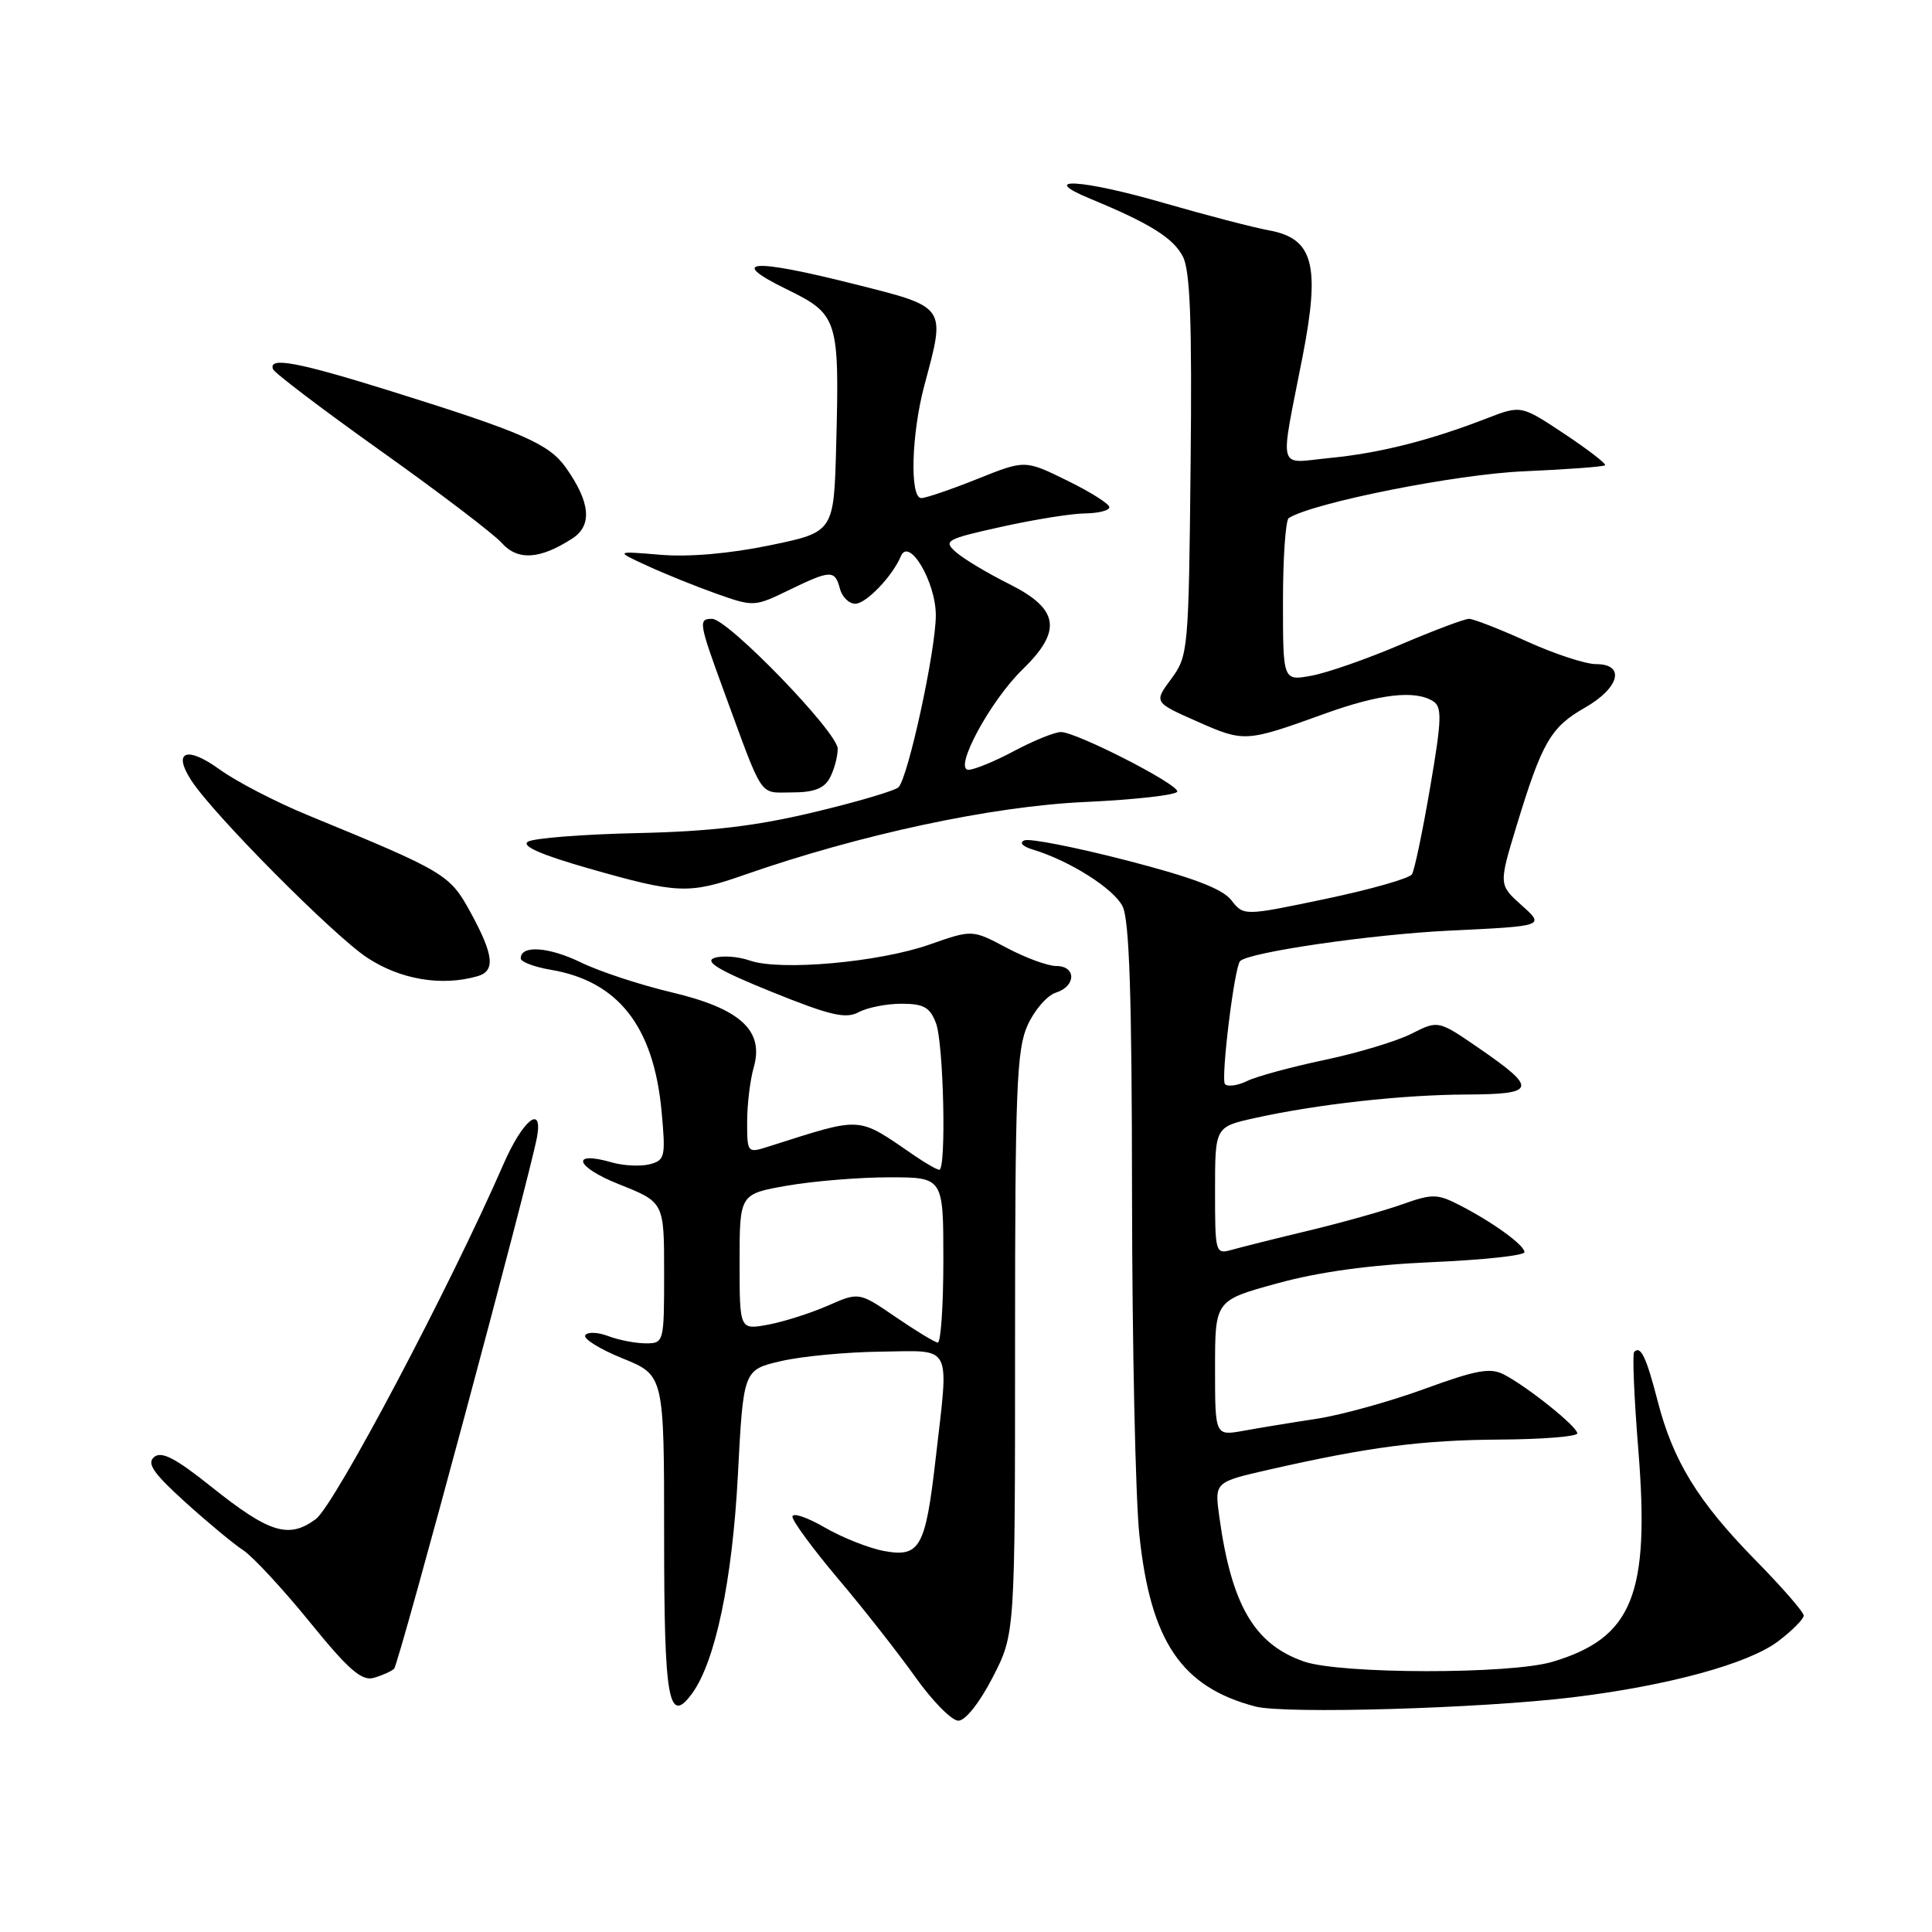 <?xml version="1.0" encoding="UTF-8" standalone="no"?>
<!DOCTYPE svg PUBLIC "-//W3C//DTD SVG 1.1//EN" "http://www.w3.org/Graphics/SVG/1.1/DTD/svg11.dtd" >
<svg xmlns="http://www.w3.org/2000/svg" xmlns:xlink="http://www.w3.org/1999/xlink" version="1.1" viewBox="0 0 256 256">
 <g >
 <path fill="currentColor"
d=" M 131.54 222.25 C 134.50 216.50 134.50 216.50 134.50 178.00 C 134.50 144.28 134.71 139.05 136.16 135.85 C 137.07 133.84 138.76 131.89 139.91 131.53 C 142.60 130.68 142.63 128.00 139.95 128.00 C 138.83 128.00 135.87 126.91 133.37 125.58 C 128.83 123.17 128.83 123.17 123.16 125.16 C 116.46 127.51 103.39 128.68 99.36 127.28 C 97.79 126.73 95.66 126.58 94.64 126.94 C 93.29 127.42 95.36 128.64 102.24 131.42 C 110.00 134.56 112.06 135.04 113.78 134.12 C 114.93 133.50 117.48 133.00 119.46 133.00 C 122.39 133.00 123.23 133.47 124.02 135.57 C 125.04 138.23 125.41 155.00 124.46 155.00 C 124.16 155.00 122.70 154.17 121.21 153.15 C 113.43 147.83 114.53 147.90 101.75 151.95 C 99.05 152.81 99.00 152.75 99.00 148.66 C 99.00 146.36 99.39 143.12 99.87 141.45 C 101.28 136.55 98.11 133.65 89.00 131.49 C 84.88 130.52 79.47 128.74 77.00 127.54 C 72.70 125.45 69.00 125.20 69.00 126.99 C 69.00 127.45 70.79 128.13 72.98 128.50 C 81.91 130.01 86.61 136.00 87.66 147.23 C 88.22 153.28 88.12 153.74 86.09 154.27 C 84.89 154.58 82.64 154.47 81.09 154.03 C 75.50 152.42 76.22 154.62 82.04 156.93 C 88.00 159.30 88.00 159.30 88.00 168.65 C 88.00 177.89 87.97 178.00 85.57 178.00 C 84.23 178.00 81.99 177.57 80.60 177.04 C 79.21 176.51 77.83 176.46 77.55 176.93 C 77.26 177.39 79.49 178.78 82.51 180.00 C 88.00 182.23 88.00 182.23 88.00 203.56 C 88.00 225.36 88.58 228.65 91.70 224.40 C 94.78 220.19 97.04 209.45 97.77 195.50 C 98.50 181.51 98.50 181.51 103.50 180.35 C 106.25 179.71 112.21 179.15 116.75 179.10 C 126.33 178.98 125.75 177.84 123.97 193.36 C 122.63 205.06 121.89 206.38 117.16 205.52 C 115.15 205.15 111.59 203.74 109.25 202.38 C 106.91 201.03 105.00 200.39 105.00 200.97 C 105.00 201.54 107.75 205.28 111.11 209.26 C 114.48 213.24 119.06 219.09 121.31 222.25 C 123.56 225.41 126.11 228.00 126.99 228.00 C 127.92 228.00 129.81 225.61 131.54 222.25 Z  M 208.42 224.90 C 221.11 223.35 231.72 220.45 235.65 217.45 C 237.49 216.05 239.00 214.53 239.00 214.07 C 239.00 213.61 236.12 210.30 232.59 206.71 C 224.99 198.96 221.69 193.58 219.65 185.65 C 218.14 179.80 217.40 178.26 216.54 179.13 C 216.28 179.38 216.53 185.19 217.08 192.03 C 218.64 211.31 216.34 217.03 205.70 220.20 C 200.10 221.87 177.64 221.84 172.78 220.16 C 166.20 217.87 163.17 212.68 161.56 200.94 C 160.93 196.38 160.93 196.38 168.22 194.72 C 181.38 191.73 188.36 190.82 198.75 190.75 C 204.39 190.72 209.00 190.34 209.00 189.93 C 209.00 189.04 202.49 183.81 199.30 182.14 C 197.49 181.19 195.65 181.52 188.80 184.02 C 184.24 185.69 177.80 187.48 174.50 187.99 C 171.20 188.49 166.81 189.21 164.75 189.59 C 161.00 190.26 161.00 190.26 161.00 181.29 C 161.00 172.31 161.00 172.31 169.25 170.05 C 174.76 168.53 181.56 167.60 189.75 167.24 C 196.49 166.95 202.00 166.36 202.00 165.92 C 202.00 164.98 197.74 161.90 193.33 159.65 C 190.45 158.18 189.76 158.17 185.83 159.57 C 183.45 160.42 177.90 161.98 173.50 163.04 C 169.10 164.09 164.49 165.25 163.25 165.60 C 161.04 166.22 161.00 166.07 161.00 157.78 C 161.00 149.32 161.00 149.32 166.25 148.15 C 174.51 146.32 185.81 145.06 194.33 145.03 C 203.59 144.99 203.78 144.27 195.97 138.89 C 190.57 135.18 190.57 135.18 187.04 136.97 C 185.09 137.96 179.90 139.53 175.50 140.45 C 171.10 141.38 166.49 142.63 165.25 143.24 C 164.01 143.84 162.70 144.03 162.32 143.66 C 161.73 143.06 163.56 128.11 164.32 127.35 C 165.50 126.17 181.72 123.81 192.10 123.31 C 204.70 122.71 204.70 122.71 201.64 119.97 C 198.58 117.23 198.58 117.23 200.97 109.37 C 204.33 98.34 205.48 96.35 210.01 93.77 C 214.61 91.14 215.41 88.00 211.48 88.00 C 210.09 88.00 205.98 86.65 202.34 85.00 C 198.70 83.35 195.24 82.00 194.65 82.00 C 194.06 82.00 189.96 83.54 185.54 85.43 C 181.12 87.32 175.81 89.17 173.75 89.54 C 170.00 90.22 170.00 90.22 170.00 79.67 C 170.00 73.87 170.35 68.90 170.77 68.64 C 174.09 66.59 192.98 62.83 201.92 62.45 C 207.65 62.20 212.49 61.84 212.68 61.65 C 212.87 61.46 210.45 59.59 207.29 57.49 C 201.55 53.68 201.55 53.68 197.02 55.43 C 189.47 58.36 182.82 60.04 176.25 60.68 C 169.14 61.37 169.55 62.88 172.59 47.29 C 174.97 35.10 174.04 31.59 168.13 30.52 C 166.13 30.16 159.85 28.52 154.16 26.88 C 143.26 23.73 137.38 23.41 144.50 26.35 C 152.39 29.61 155.47 31.54 156.74 34.00 C 157.71 35.88 157.96 42.70 157.76 61.67 C 157.51 86.17 157.44 86.92 155.20 89.95 C 152.89 93.06 152.89 93.06 158.65 95.61 C 164.87 98.36 165.07 98.35 175.50 94.58 C 182.79 91.95 187.51 91.40 189.90 92.92 C 191.10 93.68 191.04 95.36 189.50 104.34 C 188.51 110.13 187.43 115.31 187.09 115.85 C 186.76 116.39 181.60 117.86 175.64 119.11 C 164.80 121.38 164.80 121.38 163.15 119.27 C 161.97 117.76 158.02 116.26 149.25 114.00 C 142.51 112.26 136.43 111.07 135.75 111.35 C 135.01 111.65 135.48 112.16 136.88 112.58 C 141.71 114.04 147.54 117.72 148.74 120.08 C 149.65 121.86 149.98 131.96 150.00 158.50 C 150.02 178.30 150.46 198.49 150.97 203.37 C 152.45 217.50 156.55 223.55 166.34 226.12 C 170.24 227.14 196.16 226.39 208.42 224.90 Z  M 52.22 221.12 C 52.84 220.55 70.26 155.71 71.17 150.60 C 71.93 146.24 69.25 148.44 66.72 154.24 C 59.60 170.58 44.33 199.45 41.84 201.29 C 38.26 203.94 35.69 203.14 28.01 197.01 C 23.27 193.22 21.41 192.25 20.43 193.06 C 19.41 193.90 20.31 195.20 24.51 199.01 C 27.47 201.69 30.94 204.57 32.22 205.41 C 33.50 206.25 37.46 210.52 41.03 214.91 C 46.14 221.21 47.92 222.77 49.50 222.33 C 50.60 222.02 51.82 221.48 52.22 221.12 Z  M 63.25 129.36 C 65.66 128.68 65.45 126.59 62.39 120.97 C 59.60 115.85 59.10 115.55 40.80 108.02 C 36.56 106.28 31.30 103.55 29.09 101.95 C 24.72 98.78 22.82 99.55 25.38 103.46 C 28.35 108.00 44.16 123.92 48.64 126.89 C 53.03 129.79 58.49 130.72 63.25 129.36 Z  M 98.59 115.94 C 113.95 110.57 131.42 106.83 143.75 106.27 C 150.49 105.96 156.00 105.33 156.00 104.87 C 156.00 103.83 142.61 97.00 140.58 97.00 C 139.77 97.00 136.99 98.12 134.40 99.50 C 131.82 100.88 129.09 102.00 128.33 102.00 C 126.29 102.00 131.19 92.88 135.49 88.71 C 140.78 83.57 140.34 80.70 133.75 77.40 C 130.86 75.96 127.68 74.05 126.67 73.16 C 124.96 71.65 125.33 71.44 132.67 69.81 C 136.98 68.85 141.96 68.05 143.75 68.03 C 145.54 68.01 147.00 67.64 147.00 67.21 C 147.00 66.77 144.48 65.18 141.41 63.68 C 135.82 60.93 135.82 60.93 129.49 63.47 C 126.01 64.86 122.67 66.00 122.08 66.00 C 120.52 66.00 120.76 57.48 122.50 51.00 C 125.33 40.46 125.52 40.74 113.03 37.60 C 99.55 34.21 96.36 34.47 104.22 38.32 C 111.05 41.66 111.24 42.24 110.80 59.00 C 110.50 70.50 110.50 70.50 102.00 72.26 C 96.68 73.36 91.26 73.83 87.50 73.51 C 81.50 73.01 81.50 73.01 85.75 74.96 C 88.08 76.04 92.23 77.71 94.96 78.68 C 99.84 80.41 99.99 80.40 104.48 78.22 C 110.08 75.50 110.63 75.48 111.29 78.00 C 111.58 79.10 112.50 80.00 113.33 80.00 C 114.76 80.00 118.26 76.35 119.37 73.70 C 120.45 71.11 124.00 77.11 124.00 81.53 C 124.00 86.16 120.35 102.97 119.06 104.31 C 118.63 104.76 113.60 106.25 107.89 107.61 C 100.19 109.46 94.11 110.18 84.41 110.39 C 77.21 110.55 70.70 111.06 69.95 111.53 C 69.04 112.10 71.71 113.27 78.04 115.08 C 89.78 118.43 91.27 118.50 98.59 115.94 Z  M 109.96 103.07 C 110.53 102.00 111.00 100.27 111.00 99.21 C 111.00 97.04 96.45 82.00 94.35 82.00 C 92.51 82.00 92.59 82.49 95.91 91.56 C 101.26 106.13 100.50 105.00 104.94 105.00 C 107.86 105.00 109.21 104.48 109.96 103.07 Z  M 75.84 71.35 C 78.52 69.62 78.23 66.53 74.95 61.92 C 72.73 58.81 69.21 57.27 52.03 51.90 C 39.46 47.97 35.55 47.23 36.17 48.91 C 36.35 49.41 42.80 54.30 50.50 59.78 C 58.20 65.26 65.38 70.72 66.46 71.92 C 68.59 74.32 71.54 74.14 75.84 71.35 Z  M 118.66 174.50 C 113.82 171.19 113.82 171.19 109.66 173.02 C 107.37 174.02 103.81 175.15 101.75 175.53 C 98.00 176.22 98.00 176.22 98.00 167.21 C 98.00 158.21 98.00 158.21 104.33 157.10 C 107.81 156.50 113.89 156.00 117.83 156.00 C 125.00 156.00 125.00 156.00 125.00 167.00 C 125.00 173.05 124.66 177.96 124.25 177.90 C 123.84 177.85 121.32 176.32 118.66 174.50 Z "/>
</g>
</svg>